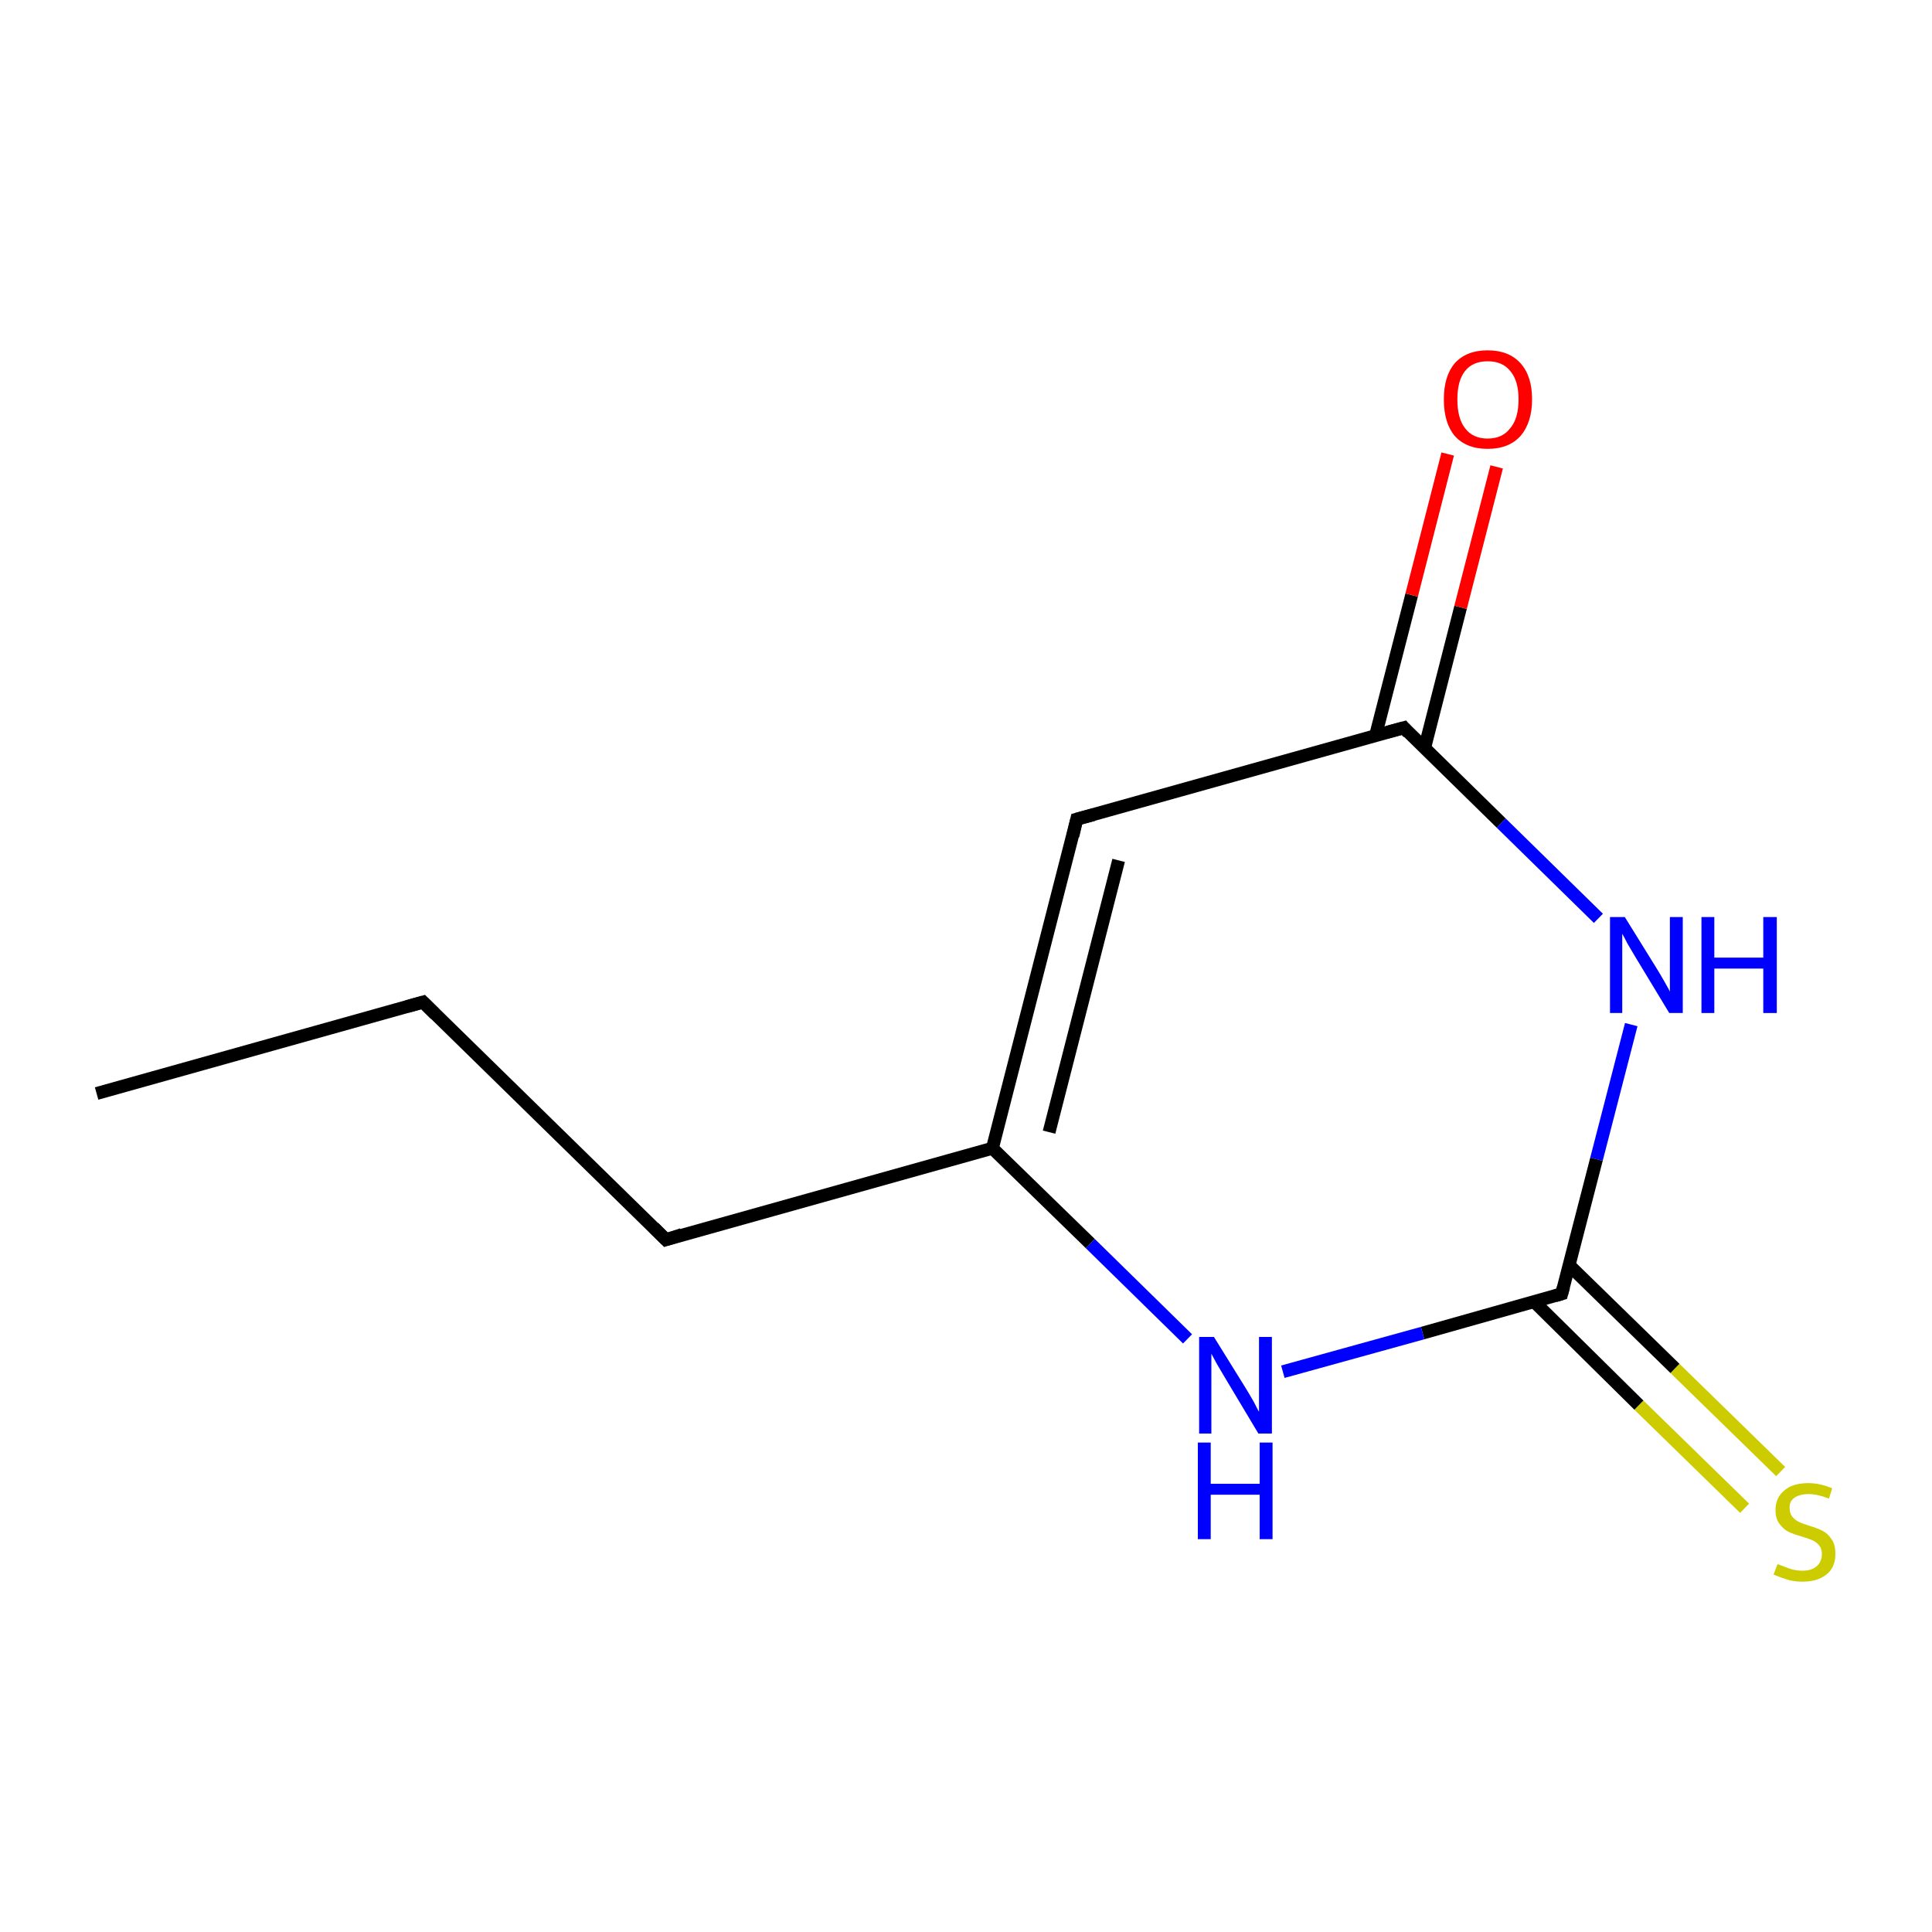 <?xml version='1.0' encoding='iso-8859-1'?>
<svg version='1.1' baseProfile='full'
              xmlns='http://www.w3.org/2000/svg'
                      xmlns:rdkit='http://www.rdkit.org/xml'
                      xmlns:xlink='http://www.w3.org/1999/xlink'
                  xml:space='preserve'
width='300px' height='300px' viewBox='0 0 300 300'>
<!-- END OF HEADER -->
<rect style='opacity:1.0;fill:#FFFFFF;stroke:none' width='300.0' height='300.0' x='0.0' y='0.0'> </rect>
<path class='bond-0 atom-0 atom-1' d='M 15.0,169.8 L 65.7,155.6' style='fill:none;fill-rule:evenodd;stroke:#000000;stroke-width:2.0px;stroke-linecap:butt;stroke-linejoin:miter;stroke-opacity:1' />
<path class='bond-1 atom-1 atom-2' d='M 65.7,155.6 L 103.4,192.5' style='fill:none;fill-rule:evenodd;stroke:#000000;stroke-width:2.0px;stroke-linecap:butt;stroke-linejoin:miter;stroke-opacity:1' />
<path class='bond-2 atom-2 atom-3' d='M 103.4,192.5 L 154.1,178.3' style='fill:none;fill-rule:evenodd;stroke:#000000;stroke-width:2.0px;stroke-linecap:butt;stroke-linejoin:miter;stroke-opacity:1' />
<path class='bond-3 atom-3 atom-4' d='M 154.1,178.3 L 167.2,127.2' style='fill:none;fill-rule:evenodd;stroke:#000000;stroke-width:2.0px;stroke-linecap:butt;stroke-linejoin:miter;stroke-opacity:1' />
<path class='bond-3 atom-3 atom-4' d='M 162.9,175.8 L 173.7,133.6' style='fill:none;fill-rule:evenodd;stroke:#000000;stroke-width:2.0px;stroke-linecap:butt;stroke-linejoin:miter;stroke-opacity:1' />
<path class='bond-4 atom-4 atom-5' d='M 167.2,127.2 L 218.0,113.0' style='fill:none;fill-rule:evenodd;stroke:#000000;stroke-width:2.0px;stroke-linecap:butt;stroke-linejoin:miter;stroke-opacity:1' />
<path class='bond-5 atom-5 atom-6' d='M 221.2,116.2 L 226.8,94.3' style='fill:none;fill-rule:evenodd;stroke:#000000;stroke-width:2.0px;stroke-linecap:butt;stroke-linejoin:miter;stroke-opacity:1' />
<path class='bond-5 atom-5 atom-6' d='M 226.8,94.3 L 232.4,72.5' style='fill:none;fill-rule:evenodd;stroke:#FF0000;stroke-width:2.0px;stroke-linecap:butt;stroke-linejoin:miter;stroke-opacity:1' />
<path class='bond-5 atom-5 atom-6' d='M 213.6,114.2 L 219.2,92.4' style='fill:none;fill-rule:evenodd;stroke:#000000;stroke-width:2.0px;stroke-linecap:butt;stroke-linejoin:miter;stroke-opacity:1' />
<path class='bond-5 atom-5 atom-6' d='M 219.2,92.4 L 224.8,70.5' style='fill:none;fill-rule:evenodd;stroke:#FF0000;stroke-width:2.0px;stroke-linecap:butt;stroke-linejoin:miter;stroke-opacity:1' />
<path class='bond-6 atom-5 atom-7' d='M 218.0,113.0 L 233.1,127.8' style='fill:none;fill-rule:evenodd;stroke:#000000;stroke-width:2.0px;stroke-linecap:butt;stroke-linejoin:miter;stroke-opacity:1' />
<path class='bond-6 atom-5 atom-7' d='M 233.1,127.8 L 248.2,142.6' style='fill:none;fill-rule:evenodd;stroke:#0000FF;stroke-width:2.0px;stroke-linecap:butt;stroke-linejoin:miter;stroke-opacity:1' />
<path class='bond-7 atom-7 atom-8' d='M 253.3,159.1 L 247.9,180.0' style='fill:none;fill-rule:evenodd;stroke:#0000FF;stroke-width:2.0px;stroke-linecap:butt;stroke-linejoin:miter;stroke-opacity:1' />
<path class='bond-7 atom-7 atom-8' d='M 247.9,180.0 L 242.5,200.9' style='fill:none;fill-rule:evenodd;stroke:#000000;stroke-width:2.0px;stroke-linecap:butt;stroke-linejoin:miter;stroke-opacity:1' />
<path class='bond-8 atom-8 atom-9' d='M 238.2,202.1 L 254.5,218.2' style='fill:none;fill-rule:evenodd;stroke:#000000;stroke-width:2.0px;stroke-linecap:butt;stroke-linejoin:miter;stroke-opacity:1' />
<path class='bond-8 atom-8 atom-9' d='M 254.5,218.2 L 270.9,234.2' style='fill:none;fill-rule:evenodd;stroke:#CCCC00;stroke-width:2.0px;stroke-linecap:butt;stroke-linejoin:miter;stroke-opacity:1' />
<path class='bond-8 atom-8 atom-9' d='M 243.7,196.5 L 260.1,212.5' style='fill:none;fill-rule:evenodd;stroke:#000000;stroke-width:2.0px;stroke-linecap:butt;stroke-linejoin:miter;stroke-opacity:1' />
<path class='bond-8 atom-8 atom-9' d='M 260.1,212.5 L 276.5,228.5' style='fill:none;fill-rule:evenodd;stroke:#CCCC00;stroke-width:2.0px;stroke-linecap:butt;stroke-linejoin:miter;stroke-opacity:1' />
<path class='bond-9 atom-8 atom-10' d='M 242.5,200.9 L 220.9,207.0' style='fill:none;fill-rule:evenodd;stroke:#000000;stroke-width:2.0px;stroke-linecap:butt;stroke-linejoin:miter;stroke-opacity:1' />
<path class='bond-9 atom-8 atom-10' d='M 220.9,207.0 L 199.2,213.0' style='fill:none;fill-rule:evenodd;stroke:#0000FF;stroke-width:2.0px;stroke-linecap:butt;stroke-linejoin:miter;stroke-opacity:1' />
<path class='bond-10 atom-10 atom-3' d='M 184.4,207.9 L 169.3,193.1' style='fill:none;fill-rule:evenodd;stroke:#0000FF;stroke-width:2.0px;stroke-linecap:butt;stroke-linejoin:miter;stroke-opacity:1' />
<path class='bond-10 atom-10 atom-3' d='M 169.3,193.1 L 154.1,178.3' style='fill:none;fill-rule:evenodd;stroke:#000000;stroke-width:2.0px;stroke-linecap:butt;stroke-linejoin:miter;stroke-opacity:1' />
<path d='M 63.2,156.3 L 65.7,155.6 L 67.6,157.5' style='fill:none;stroke:#000000;stroke-width:2.0px;stroke-linecap:butt;stroke-linejoin:miter;stroke-miterlimit:10;stroke-opacity:1;' />
<path d='M 101.5,190.6 L 103.4,192.5 L 105.9,191.7' style='fill:none;stroke:#000000;stroke-width:2.0px;stroke-linecap:butt;stroke-linejoin:miter;stroke-miterlimit:10;stroke-opacity:1;' />
<path d='M 166.6,129.8 L 167.2,127.2 L 169.8,126.5' style='fill:none;stroke:#000000;stroke-width:2.0px;stroke-linecap:butt;stroke-linejoin:miter;stroke-miterlimit:10;stroke-opacity:1;' />
<path d='M 215.4,113.7 L 218.0,113.0 L 218.7,113.8' style='fill:none;stroke:#000000;stroke-width:2.0px;stroke-linecap:butt;stroke-linejoin:miter;stroke-miterlimit:10;stroke-opacity:1;' />
<path d='M 242.8,199.8 L 242.5,200.9 L 241.5,201.2' style='fill:none;stroke:#000000;stroke-width:2.0px;stroke-linecap:butt;stroke-linejoin:miter;stroke-miterlimit:10;stroke-opacity:1;' />
<path class='atom-6' d='M 224.2 62.0
Q 224.2 58.4, 225.9 56.4
Q 227.7 54.4, 231.0 54.4
Q 234.3 54.4, 236.1 56.4
Q 237.9 58.4, 237.9 62.0
Q 237.9 65.6, 236.1 67.7
Q 234.3 69.7, 231.0 69.7
Q 227.7 69.7, 225.9 67.7
Q 224.2 65.7, 224.2 62.0
M 231.0 68.1
Q 233.3 68.1, 234.5 66.5
Q 235.8 65.0, 235.8 62.0
Q 235.8 59.1, 234.5 57.6
Q 233.3 56.1, 231.0 56.1
Q 228.7 56.1, 227.5 57.6
Q 226.3 59.1, 226.3 62.0
Q 226.3 65.0, 227.5 66.5
Q 228.7 68.1, 231.0 68.1
' fill='#FF0000'/>
<path class='atom-7' d='M 252.3 142.4
L 257.2 150.3
Q 257.7 151.1, 258.5 152.5
Q 259.3 153.9, 259.3 154.0
L 259.3 142.4
L 261.3 142.4
L 261.3 157.3
L 259.2 157.3
L 254.0 148.7
Q 253.4 147.7, 252.7 146.5
Q 252.1 145.3, 251.9 145.0
L 251.9 157.3
L 250.0 157.3
L 250.0 142.4
L 252.3 142.4
' fill='#0000FF'/>
<path class='atom-7' d='M 264.2 142.4
L 266.2 142.4
L 266.2 148.7
L 273.8 148.7
L 273.8 142.4
L 275.9 142.4
L 275.9 157.3
L 273.8 157.3
L 273.8 150.4
L 266.2 150.4
L 266.2 157.3
L 264.2 157.3
L 264.2 142.4
' fill='#0000FF'/>
<path class='atom-9' d='M 276.0 242.9
Q 276.2 242.9, 276.9 243.2
Q 277.6 243.5, 278.3 243.7
Q 279.1 243.9, 279.9 243.9
Q 281.3 243.9, 282.1 243.2
Q 282.9 242.5, 282.9 241.3
Q 282.9 240.5, 282.5 240.0
Q 282.1 239.5, 281.5 239.2
Q 280.8 238.9, 279.8 238.6
Q 278.4 238.2, 277.6 237.8
Q 276.9 237.4, 276.3 236.6
Q 275.7 235.8, 275.7 234.5
Q 275.7 232.6, 277.0 231.5
Q 278.3 230.3, 280.8 230.3
Q 282.6 230.3, 284.5 231.1
L 284.0 232.7
Q 282.2 232.0, 280.9 232.0
Q 279.4 232.0, 278.6 232.6
Q 277.8 233.2, 277.9 234.2
Q 277.9 235.0, 278.3 235.5
Q 278.7 236.0, 279.3 236.3
Q 279.9 236.6, 280.9 236.9
Q 282.2 237.3, 283.0 237.7
Q 283.8 238.1, 284.4 239.0
Q 285.0 239.8, 285.0 241.3
Q 285.0 243.4, 283.6 244.5
Q 282.2 245.6, 279.9 245.6
Q 278.6 245.6, 277.6 245.3
Q 276.6 245.0, 275.4 244.5
L 276.0 242.9
' fill='#CCCC00'/>
<path class='atom-10' d='M 188.5 207.6
L 193.4 215.5
Q 193.9 216.3, 194.7 217.7
Q 195.4 219.1, 195.5 219.2
L 195.5 207.6
L 197.5 207.6
L 197.5 222.6
L 195.4 222.6
L 190.2 213.9
Q 189.6 212.9, 188.9 211.7
Q 188.3 210.6, 188.1 210.2
L 188.1 222.6
L 186.2 222.6
L 186.2 207.6
L 188.5 207.6
' fill='#0000FF'/>
<path class='atom-10' d='M 186.0 224.0
L 188.0 224.0
L 188.0 230.4
L 195.6 230.4
L 195.6 224.0
L 197.6 224.0
L 197.6 239.0
L 195.6 239.0
L 195.6 232.1
L 188.0 232.1
L 188.0 239.0
L 186.0 239.0
L 186.0 224.0
' fill='#0000FF'/>
</svg>
